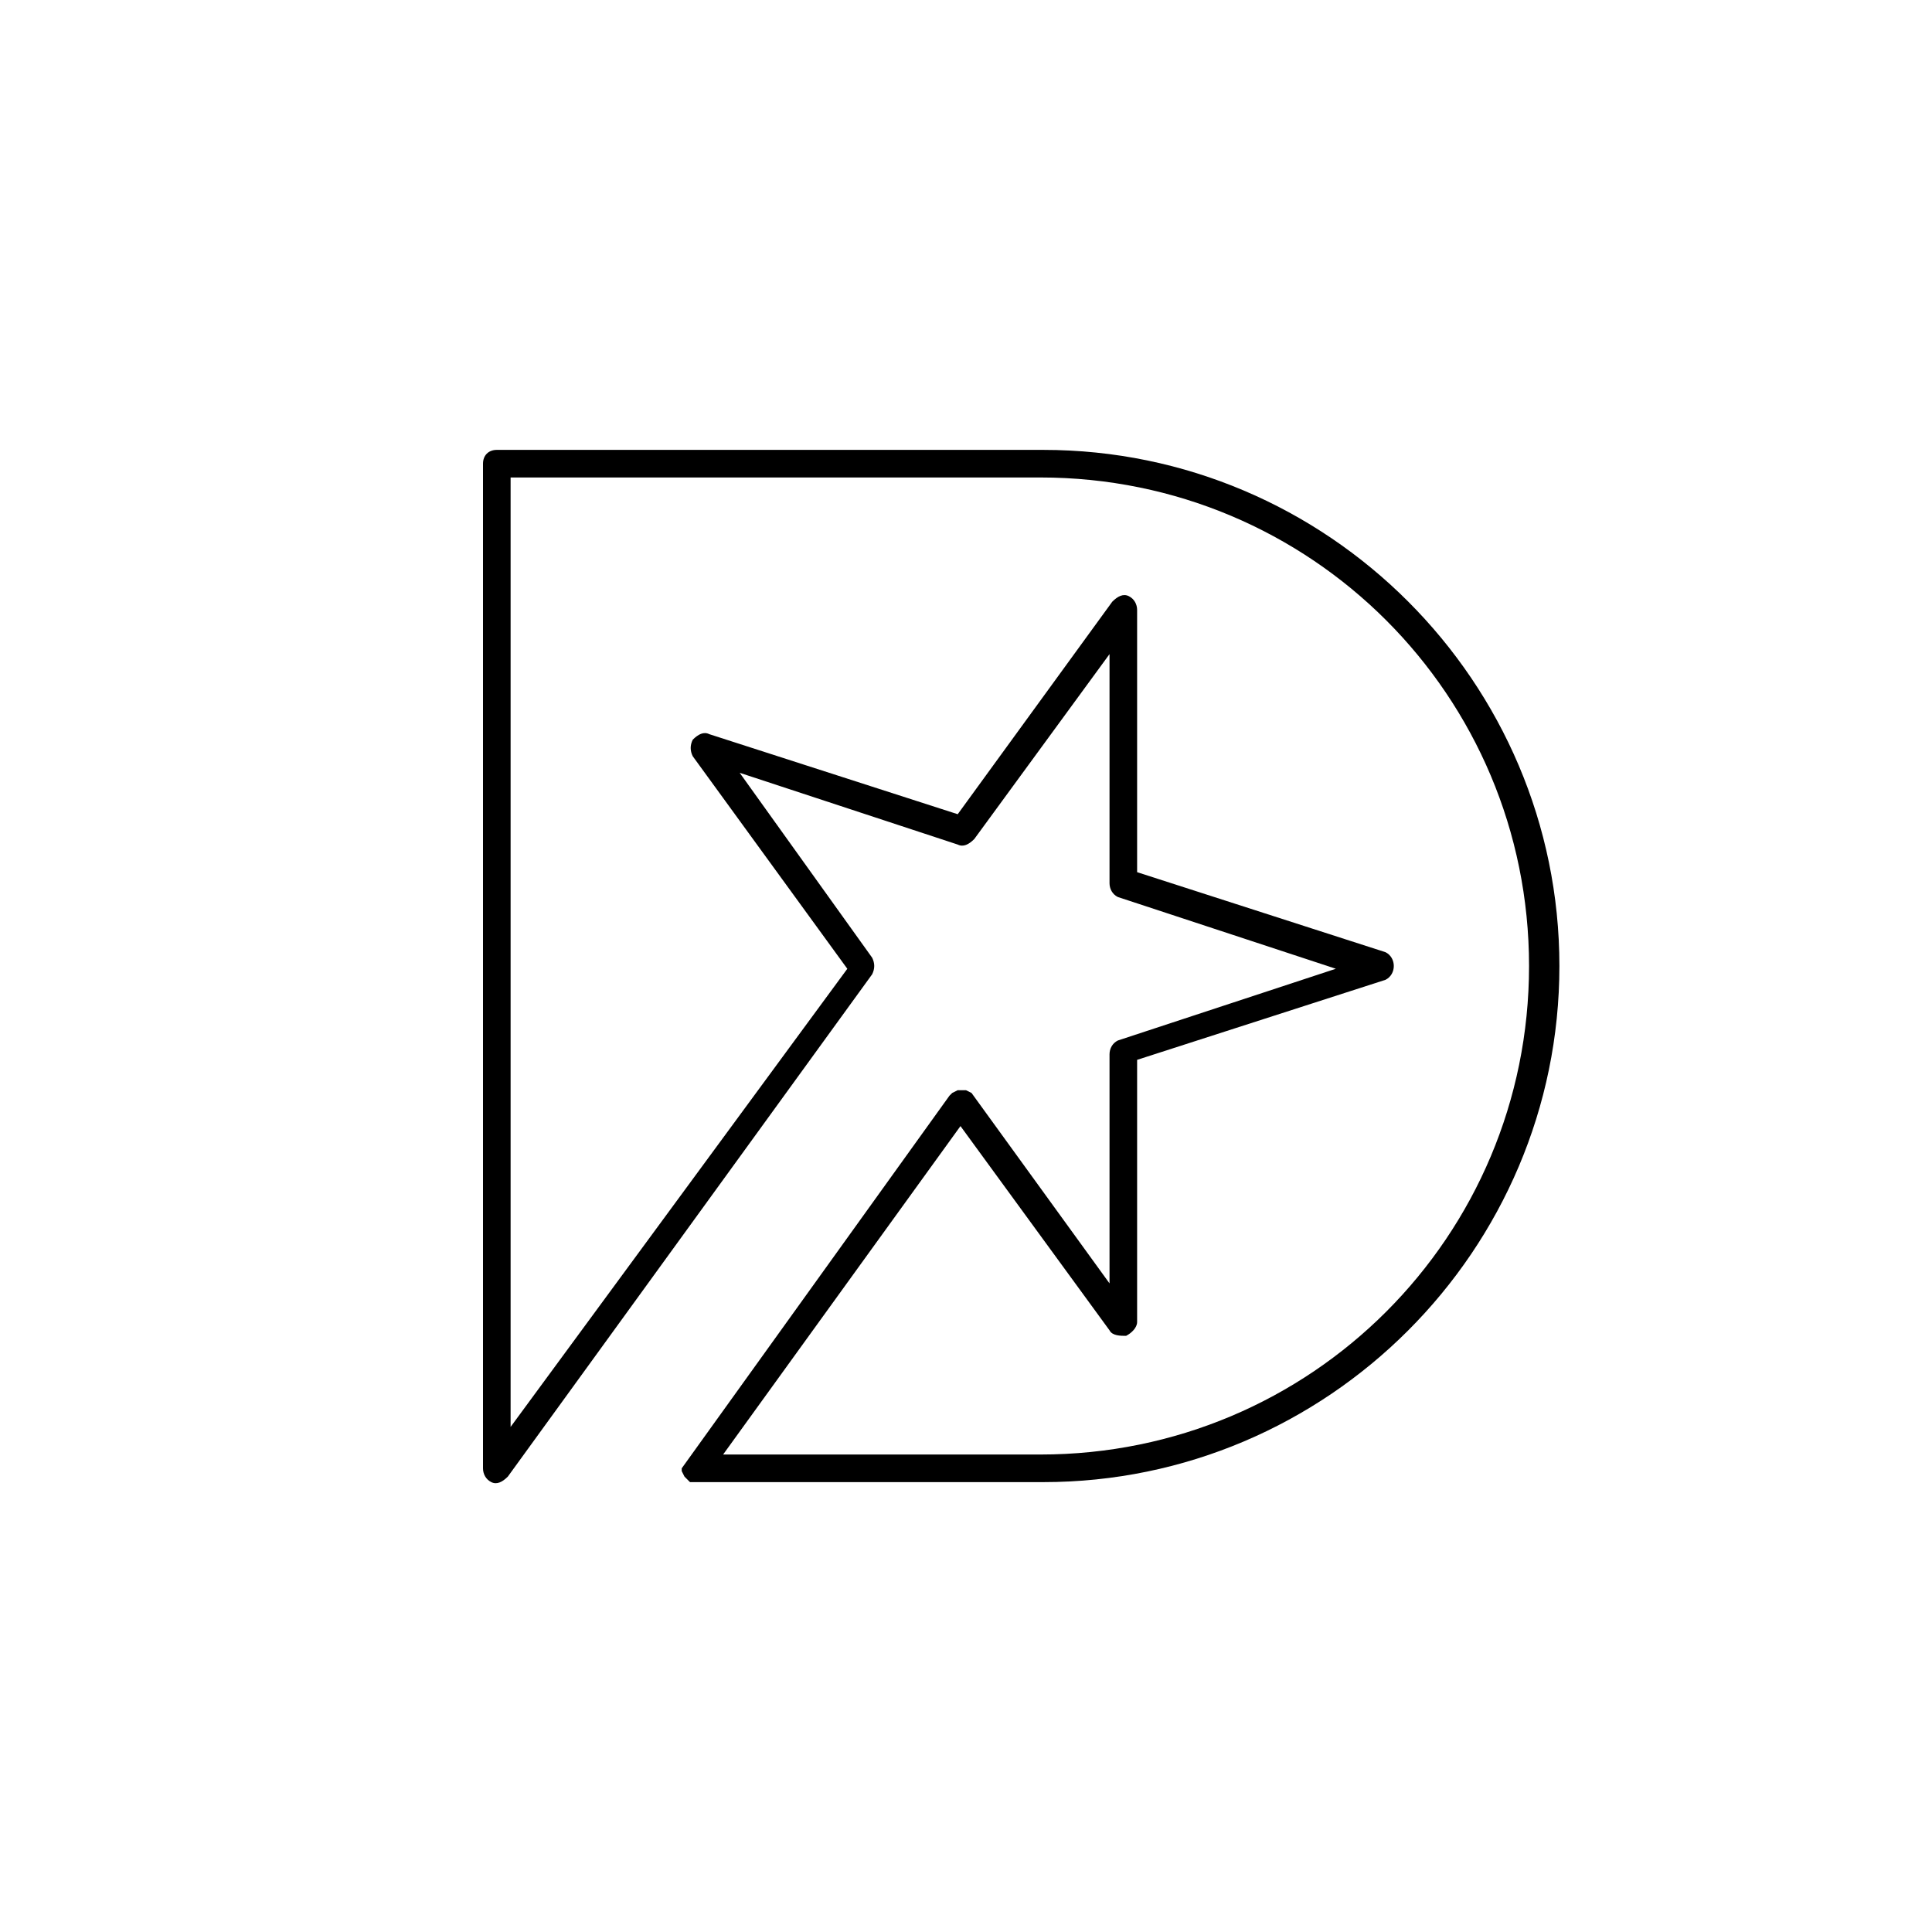 <svg version="1.1" id="Layer_1" x="0px" y="0px" viewBox="0 0 70 70" style="enable-background:new 0 0 70 70;" xml:space="preserve" width="62" height="62">
<g>
	<path d="M24.8,53.5L24.8,53.5L24.8,53.5L24.8,53.5l0.2,0.2c0,0,0,0,0,0c0,0,0,0,0.1,0c0.1,0,0.1,0,0.2,0h12.5   c10.3,0,18.7-8.4,18.7-18.7c0-10.3-8.4-18.7-18.7-18.7H18c-0.3,0-0.5,0.2-0.5,0.5v36.4c0,0.2,0.1,0.4,0.3,0.5   c0.2,0.1,0.4,0,0.6-0.2l13.2-18.2c0.1-0.2,0.1-0.4,0-0.6L26.8,28l7.9,2.6c0.2,0.1,0.4,0,0.6-0.2l4.9-6.7v8.3c0,0.2,0.1,0.4,0.3,0.5   l7.9,2.6l-7.9,2.6c-0.2,0.1-0.3,0.3-0.3,0.5v8.3l-5-6.9c0,0,0,0,0,0L35,39.5l-0.2,0l-0.1,0l-0.2,0.1l-0.1,0.1l-9.7,13.5l0,0l0,0   l0,0.1l0,0L24.8,53.5z M34.8,40.8l5.4,7.4c0.1,0.2,0.4,0.2,0.6,0.2c0.2-0.1,0.4-0.3,0.4-0.5v-9.5l9-2.9c0.2-0.1,0.3-0.3,0.3-0.5   c0-0.2-0.1-0.4-0.3-0.5l-9-2.9v-9.5c0-0.2-0.1-0.4-0.3-0.5c-0.2-0.1-0.4,0-0.6,0.2l-5.6,7.7l-9-2.9c-0.2-0.1-0.4,0-0.6,0.2   c-0.1,0.2-0.1,0.4,0,0.6l5.6,7.7L18.5,51.7V17.3h19.2c9.8,0,17.7,7.9,17.7,17.7s-7.9,17.7-17.7,17.7H26.2L34.8,40.8z"></path>
</g>
</svg>